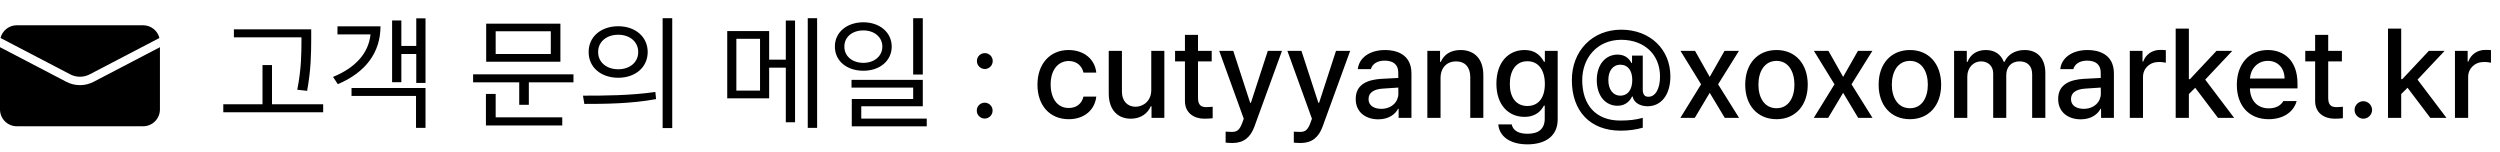 <svg width="297" height="18" viewBox="0 0 297 18" fill="none" xmlns="http://www.w3.org/2000/svg">
<path d="M36.972 3.482H27.787V4.435H35.815V4.786C35.807 6.346 35.807 8.17 35.316 10.66L36.488 10.792C36.957 8.17 36.957 6.383 36.972 4.786V3.482ZM26.527 13.341H38.393V12.389H32.313V7.73H31.186V12.389H26.527V13.341ZM50.551 2.179H49.452V5.46H47.68V2.428H46.581V9.767H47.68V6.412H49.452V9.854H50.551V2.179ZM39.565 9.137L40.136 10.001C43.439 8.595 45.197 6.244 45.204 3.131H40.092V4.083H44.018C43.798 6.273 42.267 8.038 39.565 9.137ZM41.762 11.393H49.423V15.187H50.551V10.455H41.762V11.393ZM68.129 8.829H56.205V9.781H61.684V12.447H62.826V9.781H68.129V8.829ZM57.728 14.908H66.796V13.941H58.886V11.158H57.728V14.908ZM57.758 7.335H66.576V2.809H57.758V7.335ZM58.886 6.412V3.717H65.434V6.412H58.886ZM73.446 3.116C71.388 3.124 69.923 4.369 69.931 6.178C69.923 7.994 71.388 9.232 73.446 9.239C75.49 9.232 76.94 7.994 76.947 6.178C76.94 4.369 75.49 3.124 73.446 3.116ZM69.257 11.363L69.418 12.345C71.762 12.345 74.962 12.33 77.943 11.773L77.856 10.924C74.977 11.349 71.659 11.371 69.257 11.363ZM71.059 6.178C71.051 4.969 72.055 4.127 73.446 4.127C74.823 4.127 75.827 4.969 75.819 6.178C75.827 7.394 74.823 8.229 73.446 8.229C72.055 8.229 71.051 7.394 71.059 6.178ZM78.72 15.216H79.862V2.164H78.72V15.216ZM91.376 3.688H86.395V11.685H91.376V8.038H93.353V14.527H94.452V2.442H93.353V7.086H91.376V3.688ZM87.48 10.763V4.61H90.292V10.763H87.48ZM95.961 15.187H97.074V2.164H95.961V15.187ZM102.567 2.647C100.597 2.655 99.176 3.841 99.184 5.533C99.176 7.232 100.597 8.404 102.567 8.404C104.516 8.404 105.929 7.232 105.937 5.533C105.929 3.841 104.516 2.655 102.567 2.647ZM100.312 5.533C100.297 4.405 101.256 3.607 102.567 3.614C103.856 3.607 104.823 4.405 104.823 5.533C104.823 6.676 103.856 7.467 102.567 7.467C101.256 7.467 100.297 6.676 100.312 5.533ZM101.161 10.411H108.485V11.759H101.19V15.011H110.097V14.088H102.318V12.623H109.628V9.488H101.161V10.411ZM108.485 8.858H109.628V2.164H108.485V8.858ZM116.981 14.088C117.501 14.081 117.926 13.656 117.919 13.136C117.926 12.623 117.501 12.198 116.981 12.198C116.469 12.198 116.029 12.623 116.044 13.136C116.029 13.656 116.469 14.081 116.981 14.088ZM116.059 7.247C116.044 7.767 116.483 8.192 116.996 8.199C117.516 8.192 117.941 7.767 117.934 7.247C117.941 6.734 117.516 6.31 116.996 6.31C116.483 6.31 116.044 6.734 116.059 7.247ZM126.972 14.161C128.847 14.161 130.07 13.026 130.238 11.48H128.715C128.517 12.337 127.858 12.835 126.972 12.828C125.661 12.835 124.818 11.759 124.818 10.016C124.818 8.324 125.683 7.254 126.972 7.247C127.96 7.254 128.554 7.877 128.715 8.624H130.238C130.07 7.013 128.759 5.943 126.942 5.943C124.701 5.943 123.244 7.635 123.251 10.06C123.244 12.455 124.65 14.161 126.972 14.161ZM136.771 10.69C136.771 12.044 135.768 12.682 134.896 12.682C133.944 12.682 133.285 11.993 133.285 10.909V6.046H131.718V11.1C131.718 13.07 132.802 14.102 134.34 14.102C135.534 14.102 136.347 13.473 136.713 12.623H136.801V14H138.324V6.046H136.771V10.69ZM143.949 6.046H142.323V4.142H140.771V6.046H139.599V7.291H140.771V11.979C140.756 13.429 141.862 14.102 143.085 14.102C143.517 14.102 143.854 14.073 144.066 14.044V12.682C143.847 12.704 143.502 12.726 143.275 12.726C142.77 12.718 142.331 12.557 142.323 11.656V7.291H143.949V6.046ZM146.439 16.988C147.75 16.981 148.556 16.314 149.018 15.055L152.299 6.046H150.614L148.607 12.213H148.52L146.513 6.046H144.843L147.758 14.102L147.567 14.63C147.194 15.633 146.791 15.663 146.308 15.67C146.088 15.663 145.78 15.655 145.604 15.641V16.944C145.802 16.974 146.117 16.981 146.439 16.988ZM154.54 16.988C155.851 16.981 156.657 16.314 157.118 15.055L160.399 6.046H158.715L156.708 12.213H156.62L154.613 6.046H152.943L155.858 14.102L155.668 14.63C155.294 15.633 154.892 15.663 154.408 15.67C154.188 15.663 153.881 15.655 153.705 15.641V16.944C153.903 16.974 154.218 16.981 154.54 16.988ZM161.059 11.759C161.051 13.312 162.23 14.176 163.739 14.176C165.058 14.176 165.79 13.509 166.098 12.916H166.156V14H167.68V8.712C167.672 6.405 165.827 5.943 164.56 5.943C162.677 5.943 161.447 6.896 161.308 8.214H162.86C163.021 7.628 163.578 7.203 164.501 7.203C165.563 7.203 166.12 7.723 166.112 8.624L166.12 9.261C165.753 9.276 164.56 9.342 164.032 9.371C162.597 9.474 161.051 9.942 161.059 11.759ZM162.582 11.773C162.582 10.99 163.227 10.602 164.252 10.528C164.625 10.506 165.761 10.426 166.12 10.404L166.127 11.129C166.127 12.074 165.365 12.923 164.091 12.931C163.212 12.923 162.582 12.535 162.582 11.773ZM171.137 9.283C171.137 8.016 171.906 7.291 172.982 7.291C174.037 7.291 174.66 7.979 174.667 9.137V14H176.22V8.946C176.227 6.976 175.143 5.943 173.51 5.943C172.323 5.943 171.54 6.493 171.166 7.35H171.078V6.046H169.569V14H171.137V9.283ZM181.464 17.149C183.515 17.149 185.06 16.219 185.053 14.176V6.046H183.529V7.335H183.427C183.134 6.837 182.592 5.943 181.112 5.943C179.201 5.943 177.772 7.401 177.772 9.942C177.772 12.484 179.223 13.883 181.098 13.883C182.562 13.883 183.134 13.062 183.412 12.55H183.515V14.117C183.507 15.355 182.724 15.897 181.479 15.89C180.446 15.897 179.743 15.531 179.589 14.776H177.992C178.131 16.263 179.457 17.149 181.464 17.149ZM179.369 9.972C179.362 8.448 180.065 7.269 181.449 7.276C182.797 7.269 183.529 8.36 183.529 9.972C183.529 11.612 182.782 12.586 181.449 12.594C180.08 12.586 179.362 11.532 179.369 9.972ZM192.172 12.565C193.234 12.565 193.703 11.839 193.886 11.466H193.959C194.069 12.14 194.779 12.623 195.731 12.623C197.292 12.63 198.441 11.327 198.441 9.078C198.449 5.899 196.068 3.526 192.597 3.526C189.162 3.526 186.73 6.053 186.737 9.518C186.737 13.209 188.913 15.523 192.538 15.523C193.505 15.523 194.391 15.392 195.16 15.172V14C194.303 14.234 193.571 14.315 192.538 14.322C189.542 14.344 187.968 12.425 187.968 9.518C187.975 6.844 189.777 4.735 192.597 4.728C195.329 4.728 197.226 6.471 197.211 9.122C197.204 10.543 196.662 11.502 195.834 11.495C195.395 11.502 195.182 11.239 195.16 10.704V6.603H193.886V7.481H193.812C193.629 7.115 193.183 6.485 192.172 6.485C190.795 6.485 189.704 7.591 189.696 9.518C189.704 11.437 190.758 12.565 192.172 12.565ZM191.073 9.503C191.066 8.47 191.571 7.694 192.494 7.687C193.432 7.694 193.908 8.412 193.915 9.503C193.908 10.623 193.424 11.356 192.494 11.363C191.579 11.356 191.066 10.565 191.073 9.503ZM201.371 6.046H199.643L202.089 10.016L199.628 14H201.342L203.114 11.026L204.901 14H206.601L204.11 10.016L206.586 6.046H204.872L203.114 9.137L201.371 6.046ZM211.054 14.161C213.295 14.161 214.76 12.521 214.76 10.06C214.76 7.584 213.295 5.943 211.054 5.943C208.798 5.943 207.326 7.584 207.333 10.06C207.326 12.521 208.798 14.161 211.054 14.161ZM208.9 10.06C208.9 8.536 209.596 7.24 211.054 7.232C212.489 7.24 213.178 8.536 213.178 10.06C213.178 11.576 212.489 12.857 211.054 12.857C209.596 12.857 208.9 11.576 208.9 10.06ZM217.221 6.046H215.492L217.938 10.016L215.478 14H217.191L218.964 11.026L220.751 14H222.45L219.96 10.016L222.436 6.046H220.722L218.964 9.137L217.221 6.046ZM226.903 14.161C229.145 14.161 230.609 12.521 230.609 10.06C230.609 7.584 229.145 5.943 226.903 5.943C224.647 5.943 223.175 7.584 223.183 10.06C223.175 12.521 224.647 14.161 226.903 14.161ZM224.75 10.06C224.75 8.536 225.446 7.24 226.903 7.232C228.339 7.24 229.027 8.536 229.027 10.06C229.027 11.576 228.339 12.857 226.903 12.857C225.446 12.857 224.75 11.576 224.75 10.06ZM232.147 14H233.715V9.093C233.715 8.023 234.462 7.291 235.341 7.291C236.198 7.291 236.791 7.855 236.791 8.727V14H238.344V8.932C238.344 7.979 238.922 7.291 239.926 7.291C240.746 7.291 241.42 7.738 241.42 8.814V14H242.987V8.668C242.98 6.844 241.962 5.943 240.526 5.943C239.376 5.943 238.512 6.493 238.139 7.35H238.051C237.714 6.463 236.974 5.943 235.912 5.943C234.865 5.943 234.081 6.463 233.744 7.35H233.656V6.046H232.147V14ZM244.511 11.759C244.503 13.312 245.683 14.176 247.191 14.176C248.51 14.176 249.242 13.509 249.55 12.916H249.608V14H251.132V8.712C251.125 6.405 249.279 5.943 248.012 5.943C246.129 5.943 244.899 6.896 244.76 8.214H246.312C246.474 7.628 247.03 7.203 247.953 7.203C249.015 7.203 249.572 7.723 249.564 8.624L249.572 9.261C249.206 9.276 248.012 9.342 247.484 9.371C246.049 9.474 244.503 9.942 244.511 11.759ZM246.034 11.773C246.034 10.99 246.679 10.602 247.704 10.528C248.078 10.506 249.213 10.426 249.572 10.404L249.579 11.129C249.579 12.074 248.817 12.923 247.543 12.931C246.664 12.923 246.034 12.535 246.034 11.773ZM253.021 14H254.589V9.151C254.589 8.111 255.395 7.357 256.479 7.364C256.801 7.357 257.167 7.423 257.299 7.452V5.958C257.138 5.943 256.83 5.921 256.64 5.929C255.709 5.921 254.911 6.456 254.618 7.306H254.53V6.046H253.021V14ZM258.471 14H260.038V11.173L260.792 10.426L263.495 14H265.414L261.979 9.459L265.194 6.046H263.319L260.17 9.4H260.038V3.395H258.471V14ZM269.516 14.161C271.266 14.161 272.489 13.297 272.841 12.008H271.259C270.995 12.491 270.417 12.872 269.53 12.872C268.227 12.872 267.333 12.015 267.289 10.499H272.943V9.942C272.943 7.064 271.222 5.943 269.413 5.943C267.194 5.943 265.729 7.628 265.736 10.074C265.729 12.543 267.172 14.161 269.516 14.161ZM267.296 9.327C267.362 8.207 268.175 7.225 269.428 7.232C270.622 7.225 271.405 8.119 271.405 9.327H267.296ZM278.217 6.046H276.591V4.142H275.038V6.046H273.866V7.291H275.038V11.979C275.023 13.429 276.129 14.102 277.353 14.102C277.785 14.102 278.122 14.073 278.334 14.044V12.682C278.114 12.704 277.77 12.726 277.543 12.726C277.038 12.718 276.598 12.557 276.591 11.656V7.291H278.217V6.046ZM280.766 14.102C281.33 14.095 281.798 13.634 281.806 13.062C281.798 12.491 281.33 12.023 280.766 12.023C280.194 12.023 279.718 12.491 279.726 13.062C279.718 13.634 280.194 14.095 280.766 14.102ZM283.695 14H285.263V11.173L286.017 10.426L288.72 14H290.639L287.204 9.459L290.419 6.046H288.544L285.395 9.4H285.263V3.395H283.695V14ZM291.649 14H293.217V9.151C293.217 8.111 294.022 7.357 295.106 7.364C295.429 7.357 295.795 7.423 295.927 7.452V5.958C295.766 5.943 295.458 5.921 295.268 5.929C294.337 5.921 293.539 6.456 293.246 7.306H293.158V6.046H291.649V14Z" fill="black"/>
<path fill-rule="evenodd" clip-rule="evenodd" d="M0.06 4.511L8.344 8.833C9.068 9.211 9.932 9.211 10.656 8.833L18.94 4.511C18.722 3.643 17.936 3 17 3H2C1.064 3 0.278 3.643 0.06 4.511ZM19 5.607L11.119 9.719C10.104 10.248 8.895 10.248 7.881 9.719L0 5.607V13C0 14.105 0.895 15 2 15H17C18.105 15 19 14.105 19 13V5.607Z" fill="black"/>
</svg>
